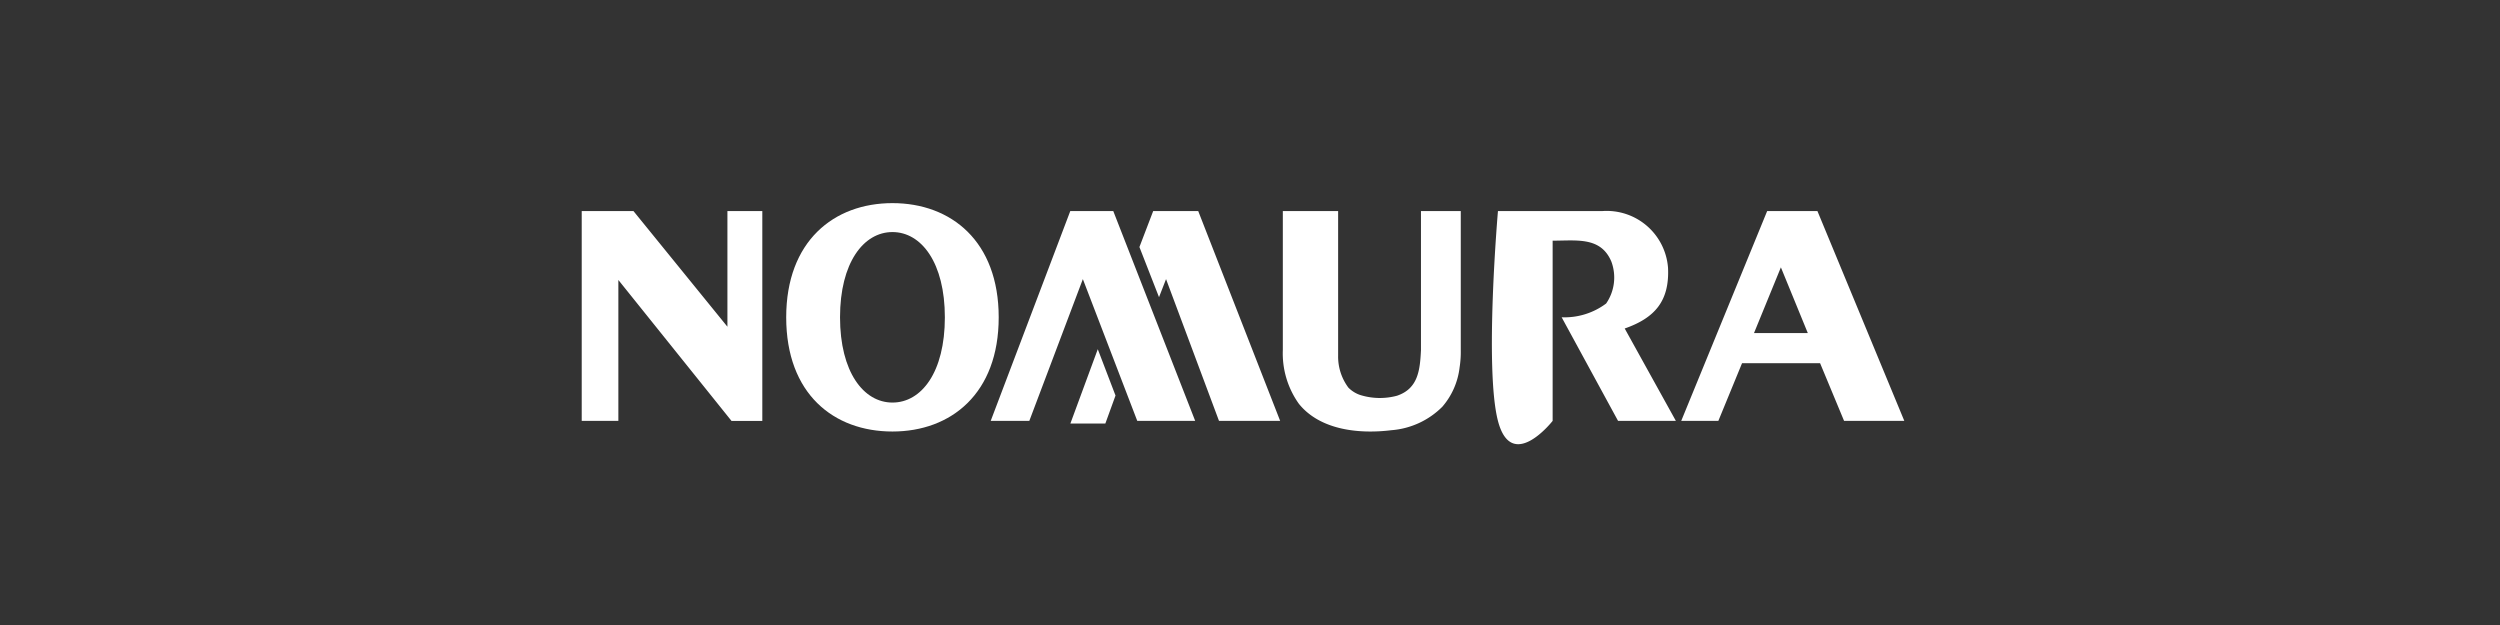 <svg id="コンポーネント_87" data-name="コンポーネント 87" xmlns="http://www.w3.org/2000/svg" width="160" height="40" viewBox="0 0 160 40">
  <rect x="0" y="0" width="160" height="40" fill="#333333" stroke="none"/>
  <rect id="Rectangle_14595" data-name="Rectangle 14595" width="160" height="40" fill="none"/>
  <g id="Nomura_logo" transform="translate(37.23 13)">
    <path id="Path_8473" data-name="Path 8473" d="M77,7.309C77,2.439,80.045,0,83.8,0s6.8,2.439,6.8,7.309-3.043,7.308-6.8,7.308S77,12.211,77,7.309m6.8,5.455c1.852,0,3.354-1.933,3.354-5.456,0-3.49-1.5-5.456-3.354-5.456s-3.355,1.966-3.355,5.456,1.5,5.456,3.355,5.456" transform="translate(-63.913 0)" fill="#fff"/>
    <path id="Path_8474" data-name="Path 8474" d="M0,3V16.427H2.345V7.408l7.241,9.02h1.972V3H9.325v7.4L3.313,3ZM75.868,3l-5.5,13.427h2.376l1.517-3.692h4.995l1.535,3.692h3.855L79.086,3Zm-.842,7.807L76.747,6.6l1.723,4.207H75.026ZM53.713,11.884c-.063,1.243-.159,2.473-1.537,2.933a4.213,4.213,0,0,1-2.379-.056,1.944,1.944,0,0,1-.731-.464,3.324,3.324,0,0,1-.656-2.041V3H44.871v8.884A5.55,5.55,0,0,0,45.9,15.335c1.372,1.7,3.886,1.939,5.919,1.688a5.166,5.166,0,0,0,3.259-1.5A4.668,4.668,0,0,0,56.185,13a6.375,6.375,0,0,0,.074-1.114V3H53.712v8.884h0Zm8.424-6.991c1.548,0,3.087-.262,3.761,1.341a2.928,2.928,0,0,1-.336,2.681,4.441,4.441,0,0,1-2.846.881l3.61,6.631h3.7l-3.275-5.913c1.952-.681,2.869-1.78,2.773-3.878A3.936,3.936,0,0,0,65.3,3H58.639s-.874,10.071,0,13.427,3.5,0,3.5,0V4.893ZM39.262,16.427,34.02,3H31.267L26.175,16.427h2.471l3.427-9.074,3.482,9.074ZM39.457,3H36.573l-.88,2.3L36.947,8.51l.45-1.157,3.389,9.074H44.7Z" transform="translate(0 -2.49)" fill="#fff" fill-rule="evenodd"/>
    <path id="Path_8475" data-name="Path 8475" d="M185.754,55,184,59.759h2.238l.651-1.792Z" transform="translate(-152.726 -45.652)" fill="#fff" fill-rule="evenodd"/>
  </g>
</svg>
